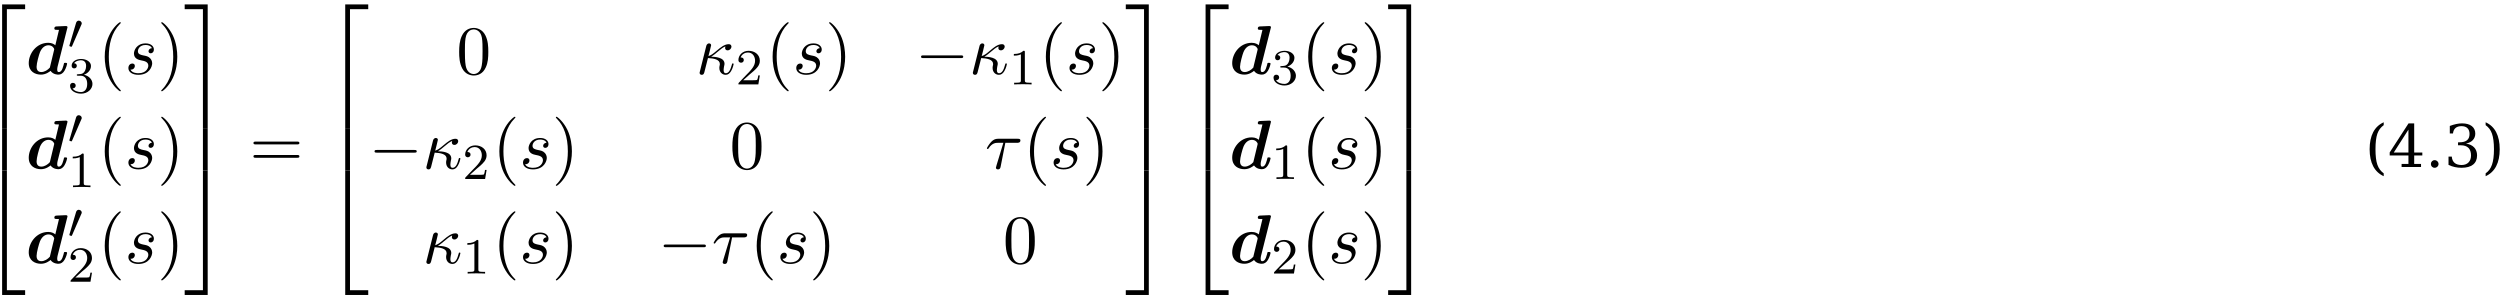 <?xml version="1.0" encoding="UTF-8"?>
<svg xmlns="http://www.w3.org/2000/svg" xmlns:xlink="http://www.w3.org/1999/xlink" width="394pt" height="47pt" viewBox="0 0 394 47" version="1.1">
<defs>
<g>
<symbol overflow="visible" id="glyph0-0">
<path style="stroke:none;" d=""/>
</symbol>
<symbol overflow="visible" id="glyph0-1">
<path style="stroke:none;" d="M 3.562 19.188 L 4.312 19.188 L 4.312 0.328 L 7.188 0.328 L 7.188 -0.422 L 3.562 -0.422 Z M 3.562 19.188 "/>
</symbol>
<symbol overflow="visible" id="glyph0-2">
<path style="stroke:none;" d="M 3.562 6.547 L 4.312 6.547 L 4.312 -0.016 L 3.562 -0.016 Z M 3.562 6.547 "/>
</symbol>
<symbol overflow="visible" id="glyph0-3">
<path style="stroke:none;" d="M 3.562 19.188 L 7.188 19.188 L 7.188 18.438 L 4.312 18.438 L 4.312 -0.438 L 3.562 -0.438 Z M 3.562 19.188 "/>
</symbol>
<symbol overflow="visible" id="glyph0-4">
<path style="stroke:none;" d="M 2.953 19.188 L 3.703 19.188 L 3.703 -0.422 L 0.078 -0.422 L 0.078 0.328 L 2.953 0.328 Z M 2.953 19.188 "/>
</symbol>
<symbol overflow="visible" id="glyph0-5">
<path style="stroke:none;" d="M 2.953 6.547 L 3.703 6.547 L 3.703 -0.016 L 2.953 -0.016 Z M 2.953 6.547 "/>
</symbol>
<symbol overflow="visible" id="glyph0-6">
<path style="stroke:none;" d="M 2.953 18.438 L 0.078 18.438 L 0.078 19.188 L 3.703 19.188 L 3.703 -0.438 L 2.953 -0.438 Z M 2.953 18.438 "/>
</symbol>
<symbol overflow="visible" id="glyph1-0">
<path style="stroke:none;" d=""/>
</symbol>
<symbol overflow="visible" id="glyph1-1">
<path style="stroke:none;" d="M 6.547 -7.188 C 6.594 -7.344 6.594 -7.359 6.594 -7.375 C 6.594 -7.516 6.469 -7.562 6.344 -7.562 C 6.297 -7.562 6.297 -7.562 6.266 -7.562 L 4.859 -7.5 C 4.719 -7.484 4.516 -7.469 4.516 -7.172 C 4.516 -6.969 4.719 -6.969 4.797 -6.969 C 4.922 -6.969 5.109 -6.969 5.25 -6.953 L 4.672 -4.531 C 4.5 -4.688 4.141 -4.922 3.562 -4.922 C 1.672 -4.922 0.484 -3.203 0.484 -1.719 C 0.484 -0.375 1.5 0.094 2.406 0.094 C 3.172 0.094 3.734 -0.344 3.922 -0.5 C 4.328 0.094 5.047 0.094 5.172 0.094 C 5.578 0.094 5.891 -0.141 6.125 -0.531 C 6.391 -0.969 6.531 -1.562 6.531 -1.609 C 6.531 -1.766 6.375 -1.766 6.266 -1.766 C 6.156 -1.766 6.109 -1.766 6.047 -1.719 C 6.031 -1.688 6.031 -1.672 5.969 -1.391 C 5.75 -0.531 5.5 -0.312 5.219 -0.312 C 5.109 -0.312 4.969 -0.344 4.969 -0.703 C 4.969 -0.875 5 -1.031 5.031 -1.172 Z M 3.812 -1.016 C 3.484 -0.641 2.984 -0.312 2.453 -0.312 C 1.781 -0.312 1.719 -0.891 1.719 -1.141 C 1.719 -1.703 2.094 -3.047 2.266 -3.469 C 2.609 -4.266 3.141 -4.531 3.594 -4.531 C 4.234 -4.531 4.5 -4.031 4.5 -3.906 L 4.469 -3.75 Z M 3.812 -1.016 "/>
</symbol>
<symbol overflow="visible" id="glyph2-0">
<path style="stroke:none;" d=""/>
</symbol>
<symbol overflow="visible" id="glyph2-1">
<path style="stroke:none;" d="M 2.109 -3.781 C 2.156 -3.875 2.188 -3.938 2.188 -4.016 C 2.188 -4.281 1.938 -4.453 1.719 -4.453 C 1.406 -4.453 1.312 -4.172 1.281 -4.062 L 0.266 -0.625 C 0.234 -0.531 0.234 -0.516 0.234 -0.5 C 0.234 -0.438 0.281 -0.422 0.359 -0.391 C 0.516 -0.328 0.531 -0.328 0.547 -0.328 C 0.562 -0.328 0.609 -0.328 0.672 -0.469 Z M 2.109 -3.781 "/>
</symbol>
<symbol overflow="visible" id="glyph3-0">
<path style="stroke:none;" d=""/>
</symbol>
<symbol overflow="visible" id="glyph3-1">
<path style="stroke:none;" d="M 2.016 -2.656 C 2.641 -2.656 3.047 -2.203 3.047 -1.359 C 3.047 -0.359 2.484 -0.078 2.062 -0.078 C 1.625 -0.078 1.016 -0.234 0.734 -0.656 C 1.031 -0.656 1.234 -0.844 1.234 -1.094 C 1.234 -1.359 1.047 -1.531 0.781 -1.531 C 0.578 -1.531 0.344 -1.406 0.344 -1.078 C 0.344 -0.328 1.156 0.172 2.078 0.172 C 3.125 0.172 3.875 -0.562 3.875 -1.359 C 3.875 -2.031 3.344 -2.625 2.531 -2.812 C 3.156 -3.031 3.641 -3.562 3.641 -4.203 C 3.641 -4.844 2.922 -5.297 2.094 -5.297 C 1.234 -5.297 0.594 -4.844 0.594 -4.234 C 0.594 -3.938 0.781 -3.812 1 -3.812 C 1.25 -3.812 1.406 -3.984 1.406 -4.219 C 1.406 -4.516 1.141 -4.625 0.969 -4.625 C 1.312 -5.062 1.922 -5.094 2.062 -5.094 C 2.266 -5.094 2.875 -5.031 2.875 -4.203 C 2.875 -3.656 2.641 -3.312 2.531 -3.188 C 2.297 -2.938 2.109 -2.922 1.625 -2.891 C 1.469 -2.891 1.406 -2.875 1.406 -2.766 C 1.406 -2.656 1.484 -2.656 1.625 -2.656 Z M 2.016 -2.656 "/>
</symbol>
<symbol overflow="visible" id="glyph3-2">
<path style="stroke:none;" d="M 2.5 -5.078 C 2.5 -5.297 2.484 -5.297 2.266 -5.297 C 1.938 -4.984 1.516 -4.797 0.766 -4.797 L 0.766 -4.531 C 0.984 -4.531 1.406 -4.531 1.875 -4.734 L 1.875 -0.656 C 1.875 -0.359 1.844 -0.266 1.094 -0.266 L 0.812 -0.266 L 0.812 0 C 1.141 -0.031 1.828 -0.031 2.188 -0.031 C 2.547 -0.031 3.234 -0.031 3.562 0 L 3.562 -0.266 L 3.281 -0.266 C 2.531 -0.266 2.5 -0.359 2.5 -0.656 Z M 2.5 -5.078 "/>
</symbol>
<symbol overflow="visible" id="glyph3-3">
<path style="stroke:none;" d="M 2.25 -1.625 C 2.375 -1.75 2.703 -2.016 2.844 -2.125 C 3.328 -2.578 3.797 -3.016 3.797 -3.734 C 3.797 -4.688 3 -5.297 2.016 -5.297 C 1.047 -5.297 0.422 -4.578 0.422 -3.859 C 0.422 -3.469 0.734 -3.422 0.844 -3.422 C 1.016 -3.422 1.266 -3.531 1.266 -3.844 C 1.266 -4.25 0.859 -4.25 0.766 -4.25 C 1 -4.844 1.531 -5.031 1.922 -5.031 C 2.656 -5.031 3.047 -4.406 3.047 -3.734 C 3.047 -2.906 2.469 -2.297 1.516 -1.344 L 0.516 -0.297 C 0.422 -0.219 0.422 -0.203 0.422 0 L 3.562 0 L 3.797 -1.422 L 3.547 -1.422 C 3.531 -1.266 3.469 -0.875 3.375 -0.719 C 3.328 -0.656 2.719 -0.656 2.594 -0.656 L 1.172 -0.656 Z M 2.25 -1.625 "/>
</symbol>
<symbol overflow="visible" id="glyph4-0">
<path style="stroke:none;" d=""/>
</symbol>
<symbol overflow="visible" id="glyph4-1">
<path style="stroke:none;" d="M 3.609 2.625 C 3.609 2.578 3.609 2.562 3.422 2.375 C 2.062 1 1.719 -1.062 1.719 -2.719 C 1.719 -4.625 2.125 -6.516 3.469 -7.891 C 3.609 -8.016 3.609 -8.031 3.609 -8.078 C 3.609 -8.141 3.562 -8.172 3.5 -8.172 C 3.391 -8.172 2.406 -7.438 1.766 -6.047 C 1.203 -4.859 1.078 -3.641 1.078 -2.719 C 1.078 -1.875 1.203 -0.562 1.797 0.672 C 2.453 2.016 3.391 2.719 3.5 2.719 C 3.562 2.719 3.609 2.688 3.609 2.625 Z M 3.609 2.625 "/>
</symbol>
<symbol overflow="visible" id="glyph4-2">
<path style="stroke:none;" d="M 3.156 -2.719 C 3.156 -3.578 3.031 -4.891 2.438 -6.125 C 1.781 -7.469 0.844 -8.172 0.734 -8.172 C 0.672 -8.172 0.625 -8.141 0.625 -8.078 C 0.625 -8.031 0.625 -8.016 0.828 -7.812 C 1.891 -6.734 2.516 -5 2.516 -2.719 C 2.516 -0.859 2.109 1.062 0.766 2.438 C 0.625 2.562 0.625 2.578 0.625 2.625 C 0.625 2.688 0.672 2.719 0.734 2.719 C 0.844 2.719 1.828 1.984 2.469 0.594 C 3.016 -0.594 3.156 -1.812 3.156 -2.719 Z M 3.156 -2.719 "/>
</symbol>
<symbol overflow="visible" id="glyph4-3">
<path style="stroke:none;" d="M 7.5 -3.562 C 7.656 -3.562 7.859 -3.562 7.859 -3.781 C 7.859 -4 7.656 -4 7.5 -4 L 0.969 -4 C 0.812 -4 0.609 -4 0.609 -3.781 C 0.609 -3.562 0.812 -3.562 0.984 -3.562 Z M 7.5 -1.453 C 7.656 -1.453 7.859 -1.453 7.859 -1.672 C 7.859 -1.891 7.656 -1.891 7.5 -1.891 L 0.984 -1.891 C 0.812 -1.891 0.609 -1.891 0.609 -1.672 C 0.609 -1.453 0.812 -1.453 0.969 -1.453 Z M 7.5 -1.453 "/>
</symbol>
<symbol overflow="visible" id="glyph4-4">
<path style="stroke:none;" d="M 5.016 -3.484 C 5.016 -4.359 4.969 -5.234 4.578 -6.047 C 4.078 -7.094 3.188 -7.266 2.719 -7.266 C 2.078 -7.266 1.281 -6.984 0.828 -5.969 C 0.484 -5.219 0.422 -4.359 0.422 -3.484 C 0.422 -2.672 0.469 -1.688 0.922 -0.859 C 1.391 0.016 2.188 0.234 2.719 0.234 C 3.297 0.234 4.141 0.016 4.609 -1.031 C 4.969 -1.781 5.016 -2.625 5.016 -3.484 Z M 2.719 0 C 2.297 0 1.641 -0.266 1.453 -1.312 C 1.328 -1.969 1.328 -2.984 1.328 -3.625 C 1.328 -4.312 1.328 -5.031 1.422 -5.625 C 1.625 -6.922 2.438 -7.031 2.719 -7.031 C 3.078 -7.031 3.797 -6.828 4 -5.75 C 4.109 -5.141 4.109 -4.312 4.109 -3.625 C 4.109 -2.797 4.109 -2.062 3.984 -1.359 C 3.828 -0.328 3.203 0 2.719 0 Z M 2.719 0 "/>
</symbol>
<symbol overflow="visible" id="glyph5-0">
<path style="stroke:none;" d=""/>
</symbol>
<symbol overflow="visible" id="glyph5-1">
<path style="stroke:none;" d="M 4.266 -4.078 C 3.953 -4.062 3.734 -3.828 3.734 -3.594 C 3.734 -3.438 3.844 -3.266 4.078 -3.266 C 4.312 -3.266 4.578 -3.453 4.578 -3.875 C 4.578 -4.375 4.109 -4.828 3.281 -4.828 C 1.844 -4.828 1.438 -3.703 1.438 -3.234 C 1.438 -2.375 2.25 -2.219 2.562 -2.156 C 3.125 -2.047 3.703 -1.922 3.703 -1.312 C 3.703 -1.031 3.453 -0.125 2.141 -0.125 C 1.984 -0.125 1.141 -0.125 0.891 -0.703 C 1.312 -0.641 1.578 -0.969 1.578 -1.281 C 1.578 -1.531 1.406 -1.656 1.172 -1.656 C 0.891 -1.656 0.562 -1.422 0.562 -0.938 C 0.562 -0.312 1.188 0.125 2.125 0.125 C 3.891 0.125 4.312 -1.203 4.312 -1.688 C 4.312 -2.078 4.109 -2.359 3.984 -2.484 C 3.688 -2.797 3.375 -2.844 2.891 -2.938 C 2.5 -3.031 2.062 -3.109 2.062 -3.594 C 2.062 -3.922 2.328 -4.578 3.281 -4.578 C 3.562 -4.578 4.094 -4.5 4.266 -4.078 Z M 4.266 -4.078 "/>
</symbol>
<symbol overflow="visible" id="glyph5-2">
<path style="stroke:none;" d="M 0.641 -0.422 C 0.594 -0.266 0.594 -0.25 0.594 -0.172 C 0.594 0.016 0.75 0.125 0.922 0.125 C 1.25 0.125 1.312 -0.141 1.391 -0.484 C 1.5 -0.891 1.438 -0.672 1.906 -2.516 C 2.828 -2.469 3.781 -2.297 3.781 -1.578 C 3.781 -1.5 3.781 -1.453 3.75 -1.344 C 3.703 -1.172 3.703 -1.047 3.703 -0.953 C 3.703 -0.312 4.141 0.125 4.703 0.125 C 5.047 0.125 5.328 -0.078 5.547 -0.453 C 5.828 -0.906 5.953 -1.531 5.953 -1.562 C 5.953 -1.672 5.859 -1.672 5.828 -1.672 C 5.719 -1.672 5.703 -1.625 5.672 -1.469 C 5.469 -0.719 5.219 -0.125 4.719 -0.125 C 4.5 -0.125 4.375 -0.266 4.375 -0.641 C 4.375 -0.812 4.422 -1.062 4.453 -1.25 C 4.484 -1.359 4.516 -1.5 4.516 -1.609 C 4.516 -2.641 3.016 -2.719 2.406 -2.734 C 2.766 -2.938 3.109 -3.234 3.406 -3.484 C 3.906 -3.906 4.219 -4.172 4.656 -4.359 C 4.641 -4.297 4.609 -4.172 4.609 -4.109 C 4.609 -3.984 4.672 -3.734 5.016 -3.734 C 5.359 -3.734 5.609 -4.047 5.609 -4.312 C 5.609 -4.422 5.562 -4.703 5.172 -4.703 C 4.5 -4.703 3.859 -4.156 3.375 -3.75 C 2.641 -3.125 2.375 -2.953 1.984 -2.828 C 2.016 -2.938 2.156 -3.484 2.203 -3.672 C 2.266 -3.953 2.406 -4.469 2.406 -4.531 C 2.406 -4.719 2.266 -4.828 2.078 -4.828 C 2.047 -4.828 1.75 -4.828 1.641 -4.422 Z M 0.641 -0.422 "/>
</symbol>
<symbol overflow="visible" id="glyph5-3">
<path style="stroke:none;" d="M 3.203 -4.062 L 5.031 -4.062 C 5.188 -4.062 5.578 -4.062 5.578 -4.438 C 5.578 -4.703 5.344 -4.703 5.141 -4.703 L 2.078 -4.703 C 1.859 -4.703 1.438 -4.703 0.953 -4.188 C 0.594 -3.797 0.297 -3.266 0.297 -3.203 C 0.297 -3.203 0.297 -3.094 0.422 -3.094 C 0.516 -3.094 0.531 -3.141 0.594 -3.234 C 1.141 -4.062 1.75 -4.062 1.984 -4.062 L 2.891 -4.062 L 1.828 -0.562 C 1.781 -0.438 1.719 -0.203 1.719 -0.156 C 1.719 -0.047 1.781 0.125 2.031 0.125 C 2.391 0.125 2.438 -0.172 2.469 -0.344 Z M 3.203 -4.062 "/>
</symbol>
<symbol overflow="visible" id="glyph6-0">
<path style="stroke:none;" d=""/>
</symbol>
<symbol overflow="visible" id="glyph6-1">
<path style="stroke:none;" d="M 7.188 -2.516 C 7.375 -2.516 7.562 -2.516 7.562 -2.719 C 7.562 -2.938 7.375 -2.938 7.188 -2.938 L 1.281 -2.938 C 1.094 -2.938 0.906 -2.938 0.906 -2.719 C 0.906 -2.516 1.094 -2.516 1.281 -2.516 Z M 7.188 -2.516 "/>
</symbol>
<symbol overflow="visible" id="glyph7-0">
<path style="stroke:none;" d="M 0.469 1.641 L 5.094 1.641 L 5.094 -6.531 L 0.469 -6.531 Z M 0.984 1.125 L 0.984 -6.016 L 4.578 -6.016 L 4.578 1.125 Z M 0.984 1.125 "/>
</symbol>
<symbol overflow="visible" id="glyph7-1">
<path style="stroke:none;" d="M 2.953 1.453 L 2.953 1 C 2.5 0.672 2.156 0.234 1.953 -0.359 C 1.75 -0.938 1.656 -1.75 1.656 -2.797 C 1.656 -3.844 1.75 -4.656 1.953 -5.25 C 2.156 -5.828 2.5 -6.266 2.953 -6.594 L 2.953 -7.047 C 1.484 -6.391 0.734 -4.953 0.734 -2.797 C 0.734 -0.656 1.484 0.781 2.953 1.453 Z M 2.953 1.453 "/>
</symbol>
<symbol overflow="visible" id="glyph7-2">
<path style="stroke:none;" d="M 3.234 -2.281 L 0.922 -2.281 L 3.234 -5.891 Z M 5.219 0 L 5.219 -0.484 L 4.141 -0.484 L 4.141 -1.812 L 5.422 -1.812 L 5.422 -2.281 L 4.141 -2.281 L 4.141 -6.875 L 3.25 -6.875 L 0.281 -2.297 L 0.281 -1.812 L 3.234 -1.812 L 3.234 -0.484 L 2.156 -0.484 L 2.156 0 Z M 5.219 0 "/>
</symbol>
<symbol overflow="visible" id="glyph7-3">
<path style="stroke:none;" d="M 0.875 -0.469 C 0.875 -0.125 1.125 0.125 1.469 0.125 C 1.812 0.125 2.078 -0.141 2.078 -0.469 C 2.078 -0.812 1.812 -1.078 1.469 -1.078 C 1.125 -1.078 0.875 -0.812 0.875 -0.469 Z M 0.875 -0.469 "/>
</symbol>
<symbol overflow="visible" id="glyph7-4">
<path style="stroke:none;" d="M 0.906 -6.469 L 0.906 -5.281 L 1.406 -5.281 C 1.484 -6.031 1.938 -6.438 2.75 -6.438 C 3.562 -6.438 4.016 -6 4.016 -5.203 C 4.016 -4.328 3.5 -3.891 2.422 -3.891 L 2.203 -3.891 L 2.203 -3.422 L 2.625 -3.422 C 3.703 -3.422 4.25 -2.875 4.25 -1.812 C 4.25 -0.891 3.688 -0.312 2.766 -0.312 C 1.812 -0.312 1.281 -0.766 1.219 -1.641 L 0.703 -1.641 L 0.703 -0.328 C 1.375 -0.016 2.031 0.125 2.75 0.125 C 4.344 0.125 5.203 -0.562 5.203 -1.828 C 5.203 -2.859 4.562 -3.531 3.453 -3.688 C 4.391 -3.875 4.922 -4.453 4.922 -5.266 C 4.922 -6.266 4.156 -6.875 2.828 -6.875 C 2.266 -6.875 1.609 -6.734 0.906 -6.469 Z M 0.906 -6.469 "/>
</symbol>
<symbol overflow="visible" id="glyph7-5">
<path style="stroke:none;" d="M 0.656 1.453 C 2.125 0.781 2.875 -0.656 2.875 -2.797 C 2.875 -4.953 2.125 -6.391 0.656 -7.047 L 0.656 -6.594 C 1.125 -6.266 1.453 -5.828 1.656 -5.25 C 1.859 -4.656 1.969 -3.844 1.969 -2.797 C 1.969 -1.75 1.859 -0.938 1.656 -0.359 C 1.453 0.234 1.125 0.672 0.656 1 Z M 0.656 1.453 "/>
</symbol>
</g>
</defs>
<g id="surface466">
<g style="fill:rgb(0%,0%,0%);fill-opacity:1;">
  <use xlink:href="#glyph0-1" x="-3.227" y="1.118"/>
</g>
<g style="fill:rgb(0%,0%,0%);fill-opacity:1;">
  <use xlink:href="#glyph0-2" x="-3.227" y="20.318"/>
</g>
<g style="fill:rgb(0%,0%,0%);fill-opacity:1;">
  <use xlink:href="#glyph0-3" x="-3.227" y="27.3"/>
</g>
<g style="fill:rgb(0%,0%,0%);fill-opacity:1;">
  <use xlink:href="#glyph1-1" x="4.046" y="11.667"/>
</g>
<g style="fill:rgb(0%,0%,0%);fill-opacity:1;">
  <use xlink:href="#glyph2-1" x="10.697" y="7.708"/>
</g>
<g style="fill:rgb(0%,0%,0%);fill-opacity:1;">
  <use xlink:href="#glyph3-1" x="10.697" y="14.59"/>
</g>
<g style="fill:rgb(0%,0%,0%);fill-opacity:1;">
  <use xlink:href="#glyph4-1" x="15.429" y="11.667"/>
</g>
<g style="fill:rgb(0%,0%,0%);fill-opacity:1;">
  <use xlink:href="#glyph5-1" x="19.672" y="11.667"/>
</g>
<g style="fill:rgb(0%,0%,0%);fill-opacity:1;">
  <use xlink:href="#glyph4-2" x="24.785" y="11.667"/>
</g>
<g style="fill:rgb(0%,0%,0%);fill-opacity:1;">
  <use xlink:href="#glyph1-1" x="4.046" y="26.571"/>
</g>
<g style="fill:rgb(0%,0%,0%);fill-opacity:1;">
  <use xlink:href="#glyph2-1" x="10.697" y="22.613"/>
</g>
<g style="fill:rgb(0%,0%,0%);fill-opacity:1;">
  <use xlink:href="#glyph3-2" x="10.697" y="29.494"/>
</g>
<g style="fill:rgb(0%,0%,0%);fill-opacity:1;">
  <use xlink:href="#glyph4-1" x="15.429" y="26.571"/>
</g>
<g style="fill:rgb(0%,0%,0%);fill-opacity:1;">
  <use xlink:href="#glyph5-1" x="19.672" y="26.571"/>
</g>
<g style="fill:rgb(0%,0%,0%);fill-opacity:1;">
  <use xlink:href="#glyph4-2" x="24.785" y="26.571"/>
</g>
<g style="fill:rgb(0%,0%,0%);fill-opacity:1;">
  <use xlink:href="#glyph1-1" x="4.045" y="41.476"/>
</g>
<g style="fill:rgb(0%,0%,0%);fill-opacity:1;">
  <use xlink:href="#glyph2-1" x="10.697" y="37.517"/>
</g>
<g style="fill:rgb(0%,0%,0%);fill-opacity:1;">
  <use xlink:href="#glyph3-3" x="10.697" y="44.399"/>
</g>
<g style="fill:rgb(0%,0%,0%);fill-opacity:1;">
  <use xlink:href="#glyph4-1" x="15.429" y="41.476"/>
</g>
<g style="fill:rgb(0%,0%,0%);fill-opacity:1;">
  <use xlink:href="#glyph5-1" x="19.672" y="41.476"/>
</g>
<g style="fill:rgb(0%,0%,0%);fill-opacity:1;">
  <use xlink:href="#glyph4-2" x="24.785" y="41.476"/>
</g>
<g style="fill:rgb(0%,0%,0%);fill-opacity:1;">
  <use xlink:href="#glyph0-4" x="29.028" y="1.118"/>
</g>
<g style="fill:rgb(0%,0%,0%);fill-opacity:1;">
  <use xlink:href="#glyph0-5" x="29.028" y="20.318"/>
</g>
<g style="fill:rgb(0%,0%,0%);fill-opacity:1;">
  <use xlink:href="#glyph0-6" x="29.028" y="27.3"/>
</g>
<g style="fill:rgb(0%,0%,0%);fill-opacity:1;">
  <use xlink:href="#glyph4-3" x="39.331" y="26.318"/>
</g>
<g style="fill:rgb(0%,0%,0%);fill-opacity:1;">
  <use xlink:href="#glyph0-1" x="50.846" y="1.118"/>
</g>
<g style="fill:rgb(0%,0%,0%);fill-opacity:1;">
  <use xlink:href="#glyph0-2" x="50.846" y="20.318"/>
</g>
<g style="fill:rgb(0%,0%,0%);fill-opacity:1;">
  <use xlink:href="#glyph0-3" x="50.846" y="27.3"/>
</g>
<g style="fill:rgb(0%,0%,0%);fill-opacity:1;">
  <use xlink:href="#glyph4-4" x="71.942" y="11.667"/>
</g>
<g style="fill:rgb(0%,0%,0%);fill-opacity:1;">
  <use xlink:href="#glyph5-2" x="109.667" y="11.667"/>
</g>
<g style="fill:rgb(0%,0%,0%);fill-opacity:1;">
  <use xlink:href="#glyph3-3" x="115.953" y="13.304"/>
</g>
<g style="fill:rgb(0%,0%,0%);fill-opacity:1;">
  <use xlink:href="#glyph4-1" x="120.685" y="11.667"/>
</g>
<g style="fill:rgb(0%,0%,0%);fill-opacity:1;">
  <use xlink:href="#glyph5-1" x="124.927" y="11.667"/>
</g>
<g style="fill:rgb(0%,0%,0%);fill-opacity:1;">
  <use xlink:href="#glyph4-2" x="130.041" y="11.667"/>
</g>
<g style="fill:rgb(0%,0%,0%);fill-opacity:1;">
  <use xlink:href="#glyph6-1" x="144.246" y="11.667"/>
</g>
<g style="fill:rgb(0%,0%,0%);fill-opacity:1;">
  <use xlink:href="#glyph5-2" x="152.731" y="11.667"/>
</g>
<g style="fill:rgb(0%,0%,0%);fill-opacity:1;">
  <use xlink:href="#glyph3-2" x="159.016" y="13.304"/>
</g>
<g style="fill:rgb(0%,0%,0%);fill-opacity:1;">
  <use xlink:href="#glyph4-1" x="163.749" y="11.667"/>
</g>
<g style="fill:rgb(0%,0%,0%);fill-opacity:1;">
  <use xlink:href="#glyph5-1" x="167.991" y="11.667"/>
</g>
<g style="fill:rgb(0%,0%,0%);fill-opacity:1;">
  <use xlink:href="#glyph4-2" x="173.105" y="11.667"/>
</g>
<g style="fill:rgb(0%,0%,0%);fill-opacity:1;">
  <use xlink:href="#glyph6-1" x="58.119" y="26.572"/>
</g>
<g style="fill:rgb(0%,0%,0%);fill-opacity:1;">
  <use xlink:href="#glyph5-2" x="66.604" y="26.572"/>
</g>
<g style="fill:rgb(0%,0%,0%);fill-opacity:1;">
  <use xlink:href="#glyph3-3" x="72.889" y="28.208"/>
</g>
<g style="fill:rgb(0%,0%,0%);fill-opacity:1;">
  <use xlink:href="#glyph4-1" x="77.621" y="26.572"/>
</g>
<g style="fill:rgb(0%,0%,0%);fill-opacity:1;">
  <use xlink:href="#glyph5-1" x="81.864" y="26.572"/>
</g>
<g style="fill:rgb(0%,0%,0%);fill-opacity:1;">
  <use xlink:href="#glyph4-2" x="86.977" y="26.572"/>
</g>
<g style="fill:rgb(0%,0%,0%);fill-opacity:1;">
  <use xlink:href="#glyph4-4" x="115.001" y="26.572"/>
</g>
<g style="fill:rgb(0%,0%,0%);fill-opacity:1;">
  <use xlink:href="#glyph5-3" x="155.238" y="26.572"/>
</g>
<g style="fill:rgb(0%,0%,0%);fill-opacity:1;">
  <use xlink:href="#glyph4-1" x="161.242" y="26.572"/>
</g>
<g style="fill:rgb(0%,0%,0%);fill-opacity:1;">
  <use xlink:href="#glyph5-1" x="165.484" y="26.572"/>
</g>
<g style="fill:rgb(0%,0%,0%);fill-opacity:1;">
  <use xlink:href="#glyph4-2" x="170.598" y="26.572"/>
</g>
<g style="fill:rgb(0%,0%,0%);fill-opacity:1;">
  <use xlink:href="#glyph5-2" x="66.604" y="41.476"/>
</g>
<g style="fill:rgb(0%,0%,0%);fill-opacity:1;">
  <use xlink:href="#glyph3-2" x="72.889" y="43.112"/>
</g>
<g style="fill:rgb(0%,0%,0%);fill-opacity:1;">
  <use xlink:href="#glyph4-1" x="77.621" y="41.476"/>
</g>
<g style="fill:rgb(0%,0%,0%);fill-opacity:1;">
  <use xlink:href="#glyph5-1" x="81.864" y="41.476"/>
</g>
<g style="fill:rgb(0%,0%,0%);fill-opacity:1;">
  <use xlink:href="#glyph4-2" x="86.977" y="41.476"/>
</g>
<g style="fill:rgb(0%,0%,0%);fill-opacity:1;">
  <use xlink:href="#glyph6-1" x="103.689" y="41.476"/>
</g>
<g style="fill:rgb(0%,0%,0%);fill-opacity:1;">
  <use xlink:href="#glyph5-3" x="112.174" y="41.476"/>
</g>
<g style="fill:rgb(0%,0%,0%);fill-opacity:1;">
  <use xlink:href="#glyph4-1" x="118.178" y="41.476"/>
</g>
<g style="fill:rgb(0%,0%,0%);fill-opacity:1;">
  <use xlink:href="#glyph5-1" x="122.42" y="41.476"/>
</g>
<g style="fill:rgb(0%,0%,0%);fill-opacity:1;">
  <use xlink:href="#glyph4-2" x="127.534" y="41.476"/>
</g>
<g style="fill:rgb(0%,0%,0%);fill-opacity:1;">
  <use xlink:href="#glyph4-4" x="158.067" y="41.476"/>
</g>
<g style="fill:rgb(0%,0%,0%);fill-opacity:1;">
  <use xlink:href="#glyph0-4" x="177.347" y="1.118"/>
</g>
<g style="fill:rgb(0%,0%,0%);fill-opacity:1;">
  <use xlink:href="#glyph0-5" x="177.347" y="20.318"/>
</g>
<g style="fill:rgb(0%,0%,0%);fill-opacity:1;">
  <use xlink:href="#glyph0-6" x="177.347" y="27.3"/>
</g>
<g style="fill:rgb(0%,0%,0%);fill-opacity:1;">
  <use xlink:href="#glyph0-1" x="186.438" y="1.118"/>
</g>
<g style="fill:rgb(0%,0%,0%);fill-opacity:1;">
  <use xlink:href="#glyph0-2" x="186.438" y="20.318"/>
</g>
<g style="fill:rgb(0%,0%,0%);fill-opacity:1;">
  <use xlink:href="#glyph0-3" x="186.438" y="27.3"/>
</g>
<g style="fill:rgb(0%,0%,0%);fill-opacity:1;">
  <use xlink:href="#glyph1-1" x="193.711" y="11.667"/>
</g>
<g style="fill:rgb(0%,0%,0%);fill-opacity:1;">
  <use xlink:href="#glyph3-1" x="200.362" y="13.304"/>
</g>
<g style="fill:rgb(0%,0%,0%);fill-opacity:1;">
  <use xlink:href="#glyph4-1" x="205.095" y="11.667"/>
</g>
<g style="fill:rgb(0%,0%,0%);fill-opacity:1;">
  <use xlink:href="#glyph5-1" x="209.337" y="11.667"/>
</g>
<g style="fill:rgb(0%,0%,0%);fill-opacity:1;">
  <use xlink:href="#glyph4-2" x="214.451" y="11.667"/>
</g>
<g style="fill:rgb(0%,0%,0%);fill-opacity:1;">
  <use xlink:href="#glyph1-1" x="193.711" y="26.572"/>
</g>
<g style="fill:rgb(0%,0%,0%);fill-opacity:1;">
  <use xlink:href="#glyph3-2" x="200.362" y="28.208"/>
</g>
<g style="fill:rgb(0%,0%,0%);fill-opacity:1;">
  <use xlink:href="#glyph4-1" x="205.095" y="26.572"/>
</g>
<g style="fill:rgb(0%,0%,0%);fill-opacity:1;">
  <use xlink:href="#glyph5-1" x="209.337" y="26.572"/>
</g>
<g style="fill:rgb(0%,0%,0%);fill-opacity:1;">
  <use xlink:href="#glyph4-2" x="214.451" y="26.572"/>
</g>
<g style="fill:rgb(0%,0%,0%);fill-opacity:1;">
  <use xlink:href="#glyph1-1" x="193.711" y="41.476"/>
</g>
<g style="fill:rgb(0%,0%,0%);fill-opacity:1;">
  <use xlink:href="#glyph3-3" x="200.362" y="43.112"/>
</g>
<g style="fill:rgb(0%,0%,0%);fill-opacity:1;">
  <use xlink:href="#glyph4-1" x="205.095" y="41.476"/>
</g>
<g style="fill:rgb(0%,0%,0%);fill-opacity:1;">
  <use xlink:href="#glyph5-1" x="209.337" y="41.476"/>
</g>
<g style="fill:rgb(0%,0%,0%);fill-opacity:1;">
  <use xlink:href="#glyph4-2" x="214.451" y="41.476"/>
</g>
<g style="fill:rgb(0%,0%,0%);fill-opacity:1;">
  <use xlink:href="#glyph0-4" x="218.693" y="1.118"/>
</g>
<g style="fill:rgb(0%,0%,0%);fill-opacity:1;">
  <use xlink:href="#glyph0-5" x="218.693" y="20.318"/>
</g>
<g style="fill:rgb(0%,0%,0%);fill-opacity:1;">
  <use xlink:href="#glyph0-6" x="218.693" y="27.3"/>
</g>
<g style="fill:rgb(0%,0%,0%);fill-opacity:1;">
  <use xlink:href="#glyph7-1" x="372.72" y="26.318"/>
  <use xlink:href="#glyph7-2" x="376.336" y="26.318"/>
  <use xlink:href="#glyph7-3" x="382.234" y="26.318"/>
  <use xlink:href="#glyph7-4" x="385.183" y="26.318"/>
  <use xlink:href="#glyph7-5" x="391.08" y="26.318"/>
</g>
</g>
</svg>
